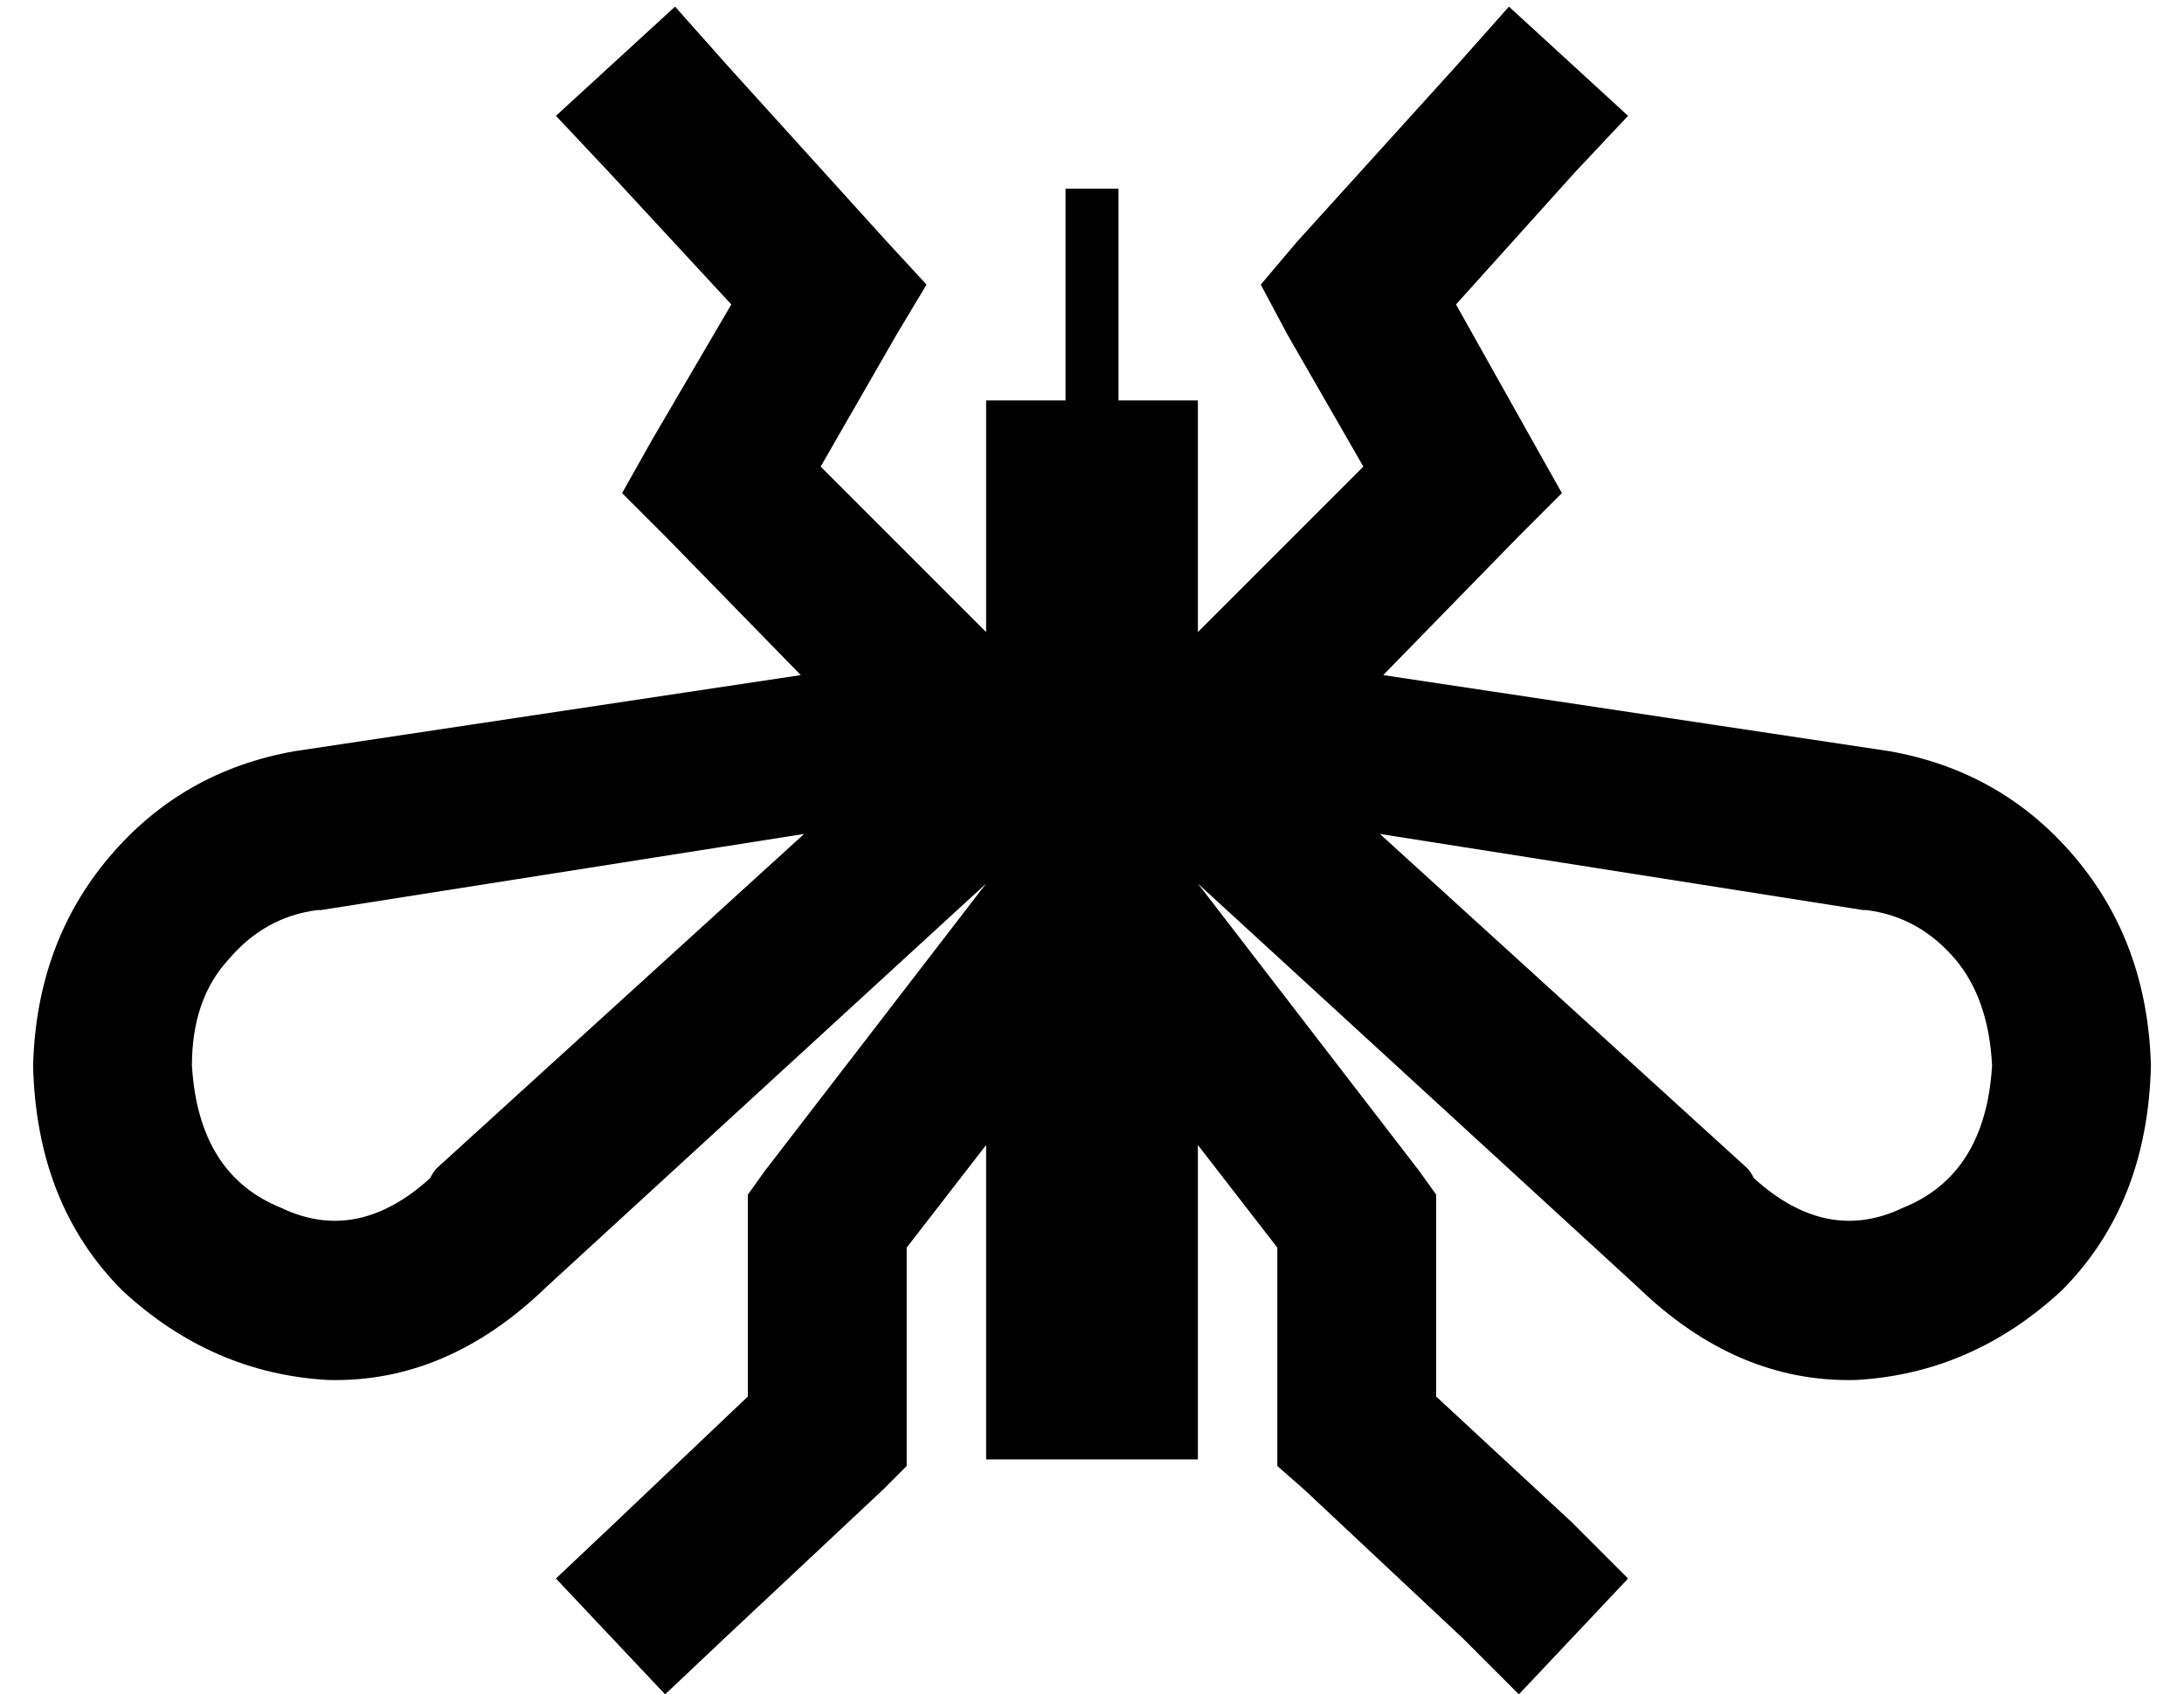 <?xml version="1.0" standalone="no"?>
<!DOCTYPE svg PUBLIC "-//W3C//DTD SVG 1.1//EN" "http://www.w3.org/Graphics/SVG/1.1/DTD/svg11.dtd" >
<svg xmlns="http://www.w3.org/2000/svg" xmlns:xlink="http://www.w3.org/1999/xlink" version="1.1" viewBox="-10 -40 660 512">
   <path fill="currentColor"
d="M288 227v0v0v0l-67 87v0l-5 7v0v8v0v53v0l-40 38v0l-18 17v0l33 35v0l18 -17v0l48 -45v0l7 -7v0v-10v0v-56v0l24 -31v0v63v0v32v0h64v0v-32v0v-63v0l24 31v0v56v0v10v0l8 7v0l48 45v0l17 17v0l33 -35v0l-17 -17v0l-41 -38v0v-53v0v-8v0l-5 -7v0l-67 -87v0v0v0l133 122v0
q30 29 66 28q35 -2 62 -27q26 -26 27 -68q-1 -37 -23 -63t-56 -32l-153 -23v0l41 -42v0l13 -13v0l-9 -16v0l-23 -41v0l36 -40v0l16 -17v0l-36 -33v0l-16 18v0l-48 53v0l-11 13v0l8 15v0l23 40v0l-50 50v0v-38v0v-32v0h-24v0v-56v0v-8v0h-16v0v8v0v56v0h-24v0v32v0v38v0
l-50 -50v0l23 -40v0l9 -15v0l-12 -13v0l-48 -53v0l-16 -18v0l-36 33v0l16 17v0l37 40v0l-24 41v0l-9 16v0l13 13v0l41 42v0l-153 23v0q-34 6 -56 32t-23 63q1 42 27 68q27 25 62 27q36 1 66 -28l133 -122v0zM120 316q-22 20 -45 9q-25 -10 -27 -43q0 -20 11 -32
q11 -13 27 -15v0h1l146 -23v0l-111 101v0q-1 1 -2 3v0zM407 212l146 23l-146 -23l146 23h1v0q16 2 27 15q10 12 11 32q-2 33 -27 43q-23 11 -45 -9v0q-1 -2 -2 -3l-111 -101v0z" />
</svg>
